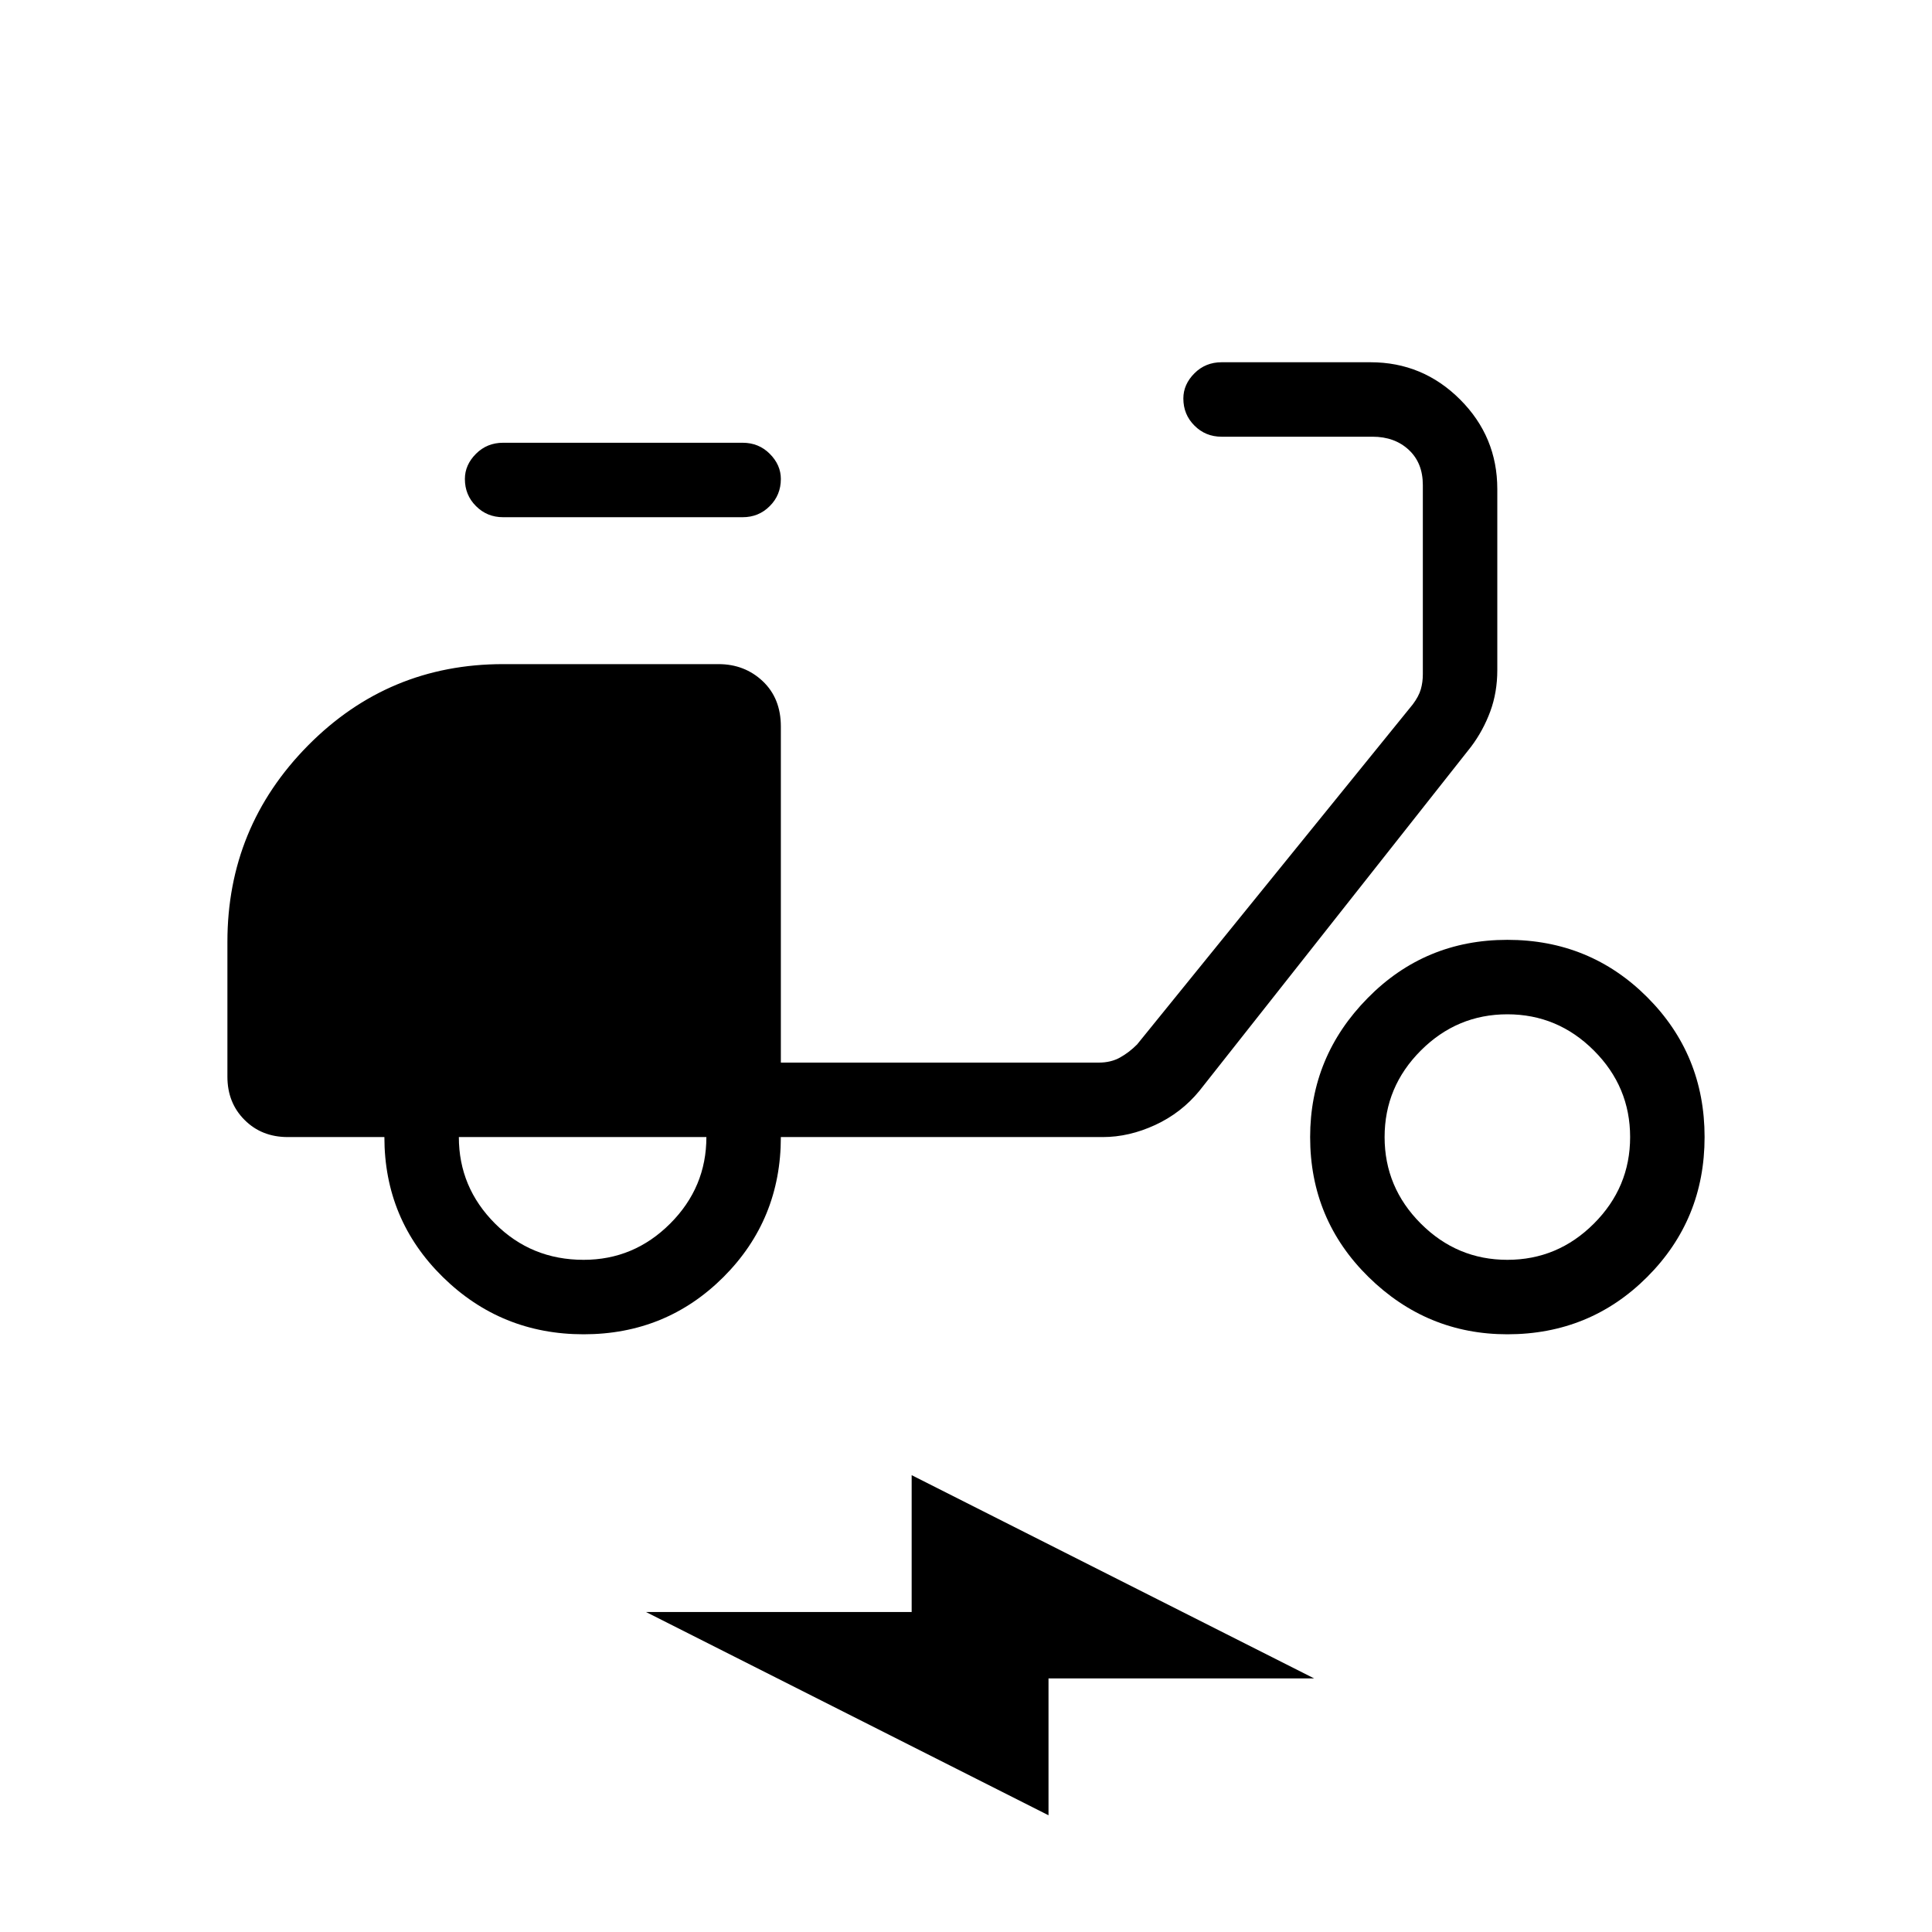 <svg xmlns="http://www.w3.org/2000/svg" height="24" width="24"><path d="M7.25 16.575Q6.225 16.575 5.5 15.863Q4.775 15.15 4.775 14.125H3.575Q3.25 14.125 3.038 13.912Q2.825 13.7 2.825 13.375V11.7Q2.825 10.275 3.825 9.262Q4.825 8.25 6.25 8.25H8.925Q9.25 8.25 9.475 8.462Q9.7 8.675 9.7 9.025V13.2H13.65Q13.8 13.2 13.913 13.137Q14.025 13.075 14.125 12.975L17.55 8.75Q17.625 8.65 17.65 8.562Q17.675 8.475 17.675 8.375V6.025Q17.675 5.75 17.5 5.588Q17.325 5.425 17.05 5.425H15.175Q14.975 5.425 14.838 5.287Q14.7 5.15 14.7 4.95Q14.7 4.775 14.838 4.637Q14.975 4.5 15.175 4.5H17.025Q17.675 4.5 18.138 4.963Q18.6 5.425 18.6 6.075V8.325Q18.6 8.6 18.513 8.837Q18.425 9.075 18.275 9.275L14.9 13.55Q14.675 13.825 14.35 13.975Q14.025 14.125 13.7 14.125H9.7Q9.7 15.15 8.988 15.863Q8.275 16.575 7.25 16.575ZM7.25 15.65Q7.875 15.65 8.325 15.2Q8.775 14.75 8.775 14.125H5.7Q5.7 14.75 6.15 15.2Q6.6 15.65 7.25 15.65ZM6.25 6.425Q6.05 6.425 5.913 6.287Q5.775 6.15 5.775 5.95Q5.775 5.775 5.913 5.637Q6.05 5.5 6.25 5.5H9.225Q9.425 5.5 9.562 5.637Q9.7 5.775 9.7 5.95Q9.7 6.15 9.562 6.287Q9.425 6.425 9.225 6.425ZM18.725 16.575Q17.725 16.575 17 15.863Q16.275 15.15 16.275 14.125Q16.275 13.125 16.988 12.4Q17.7 11.675 18.725 11.675Q19.75 11.675 20.462 12.387Q21.175 13.1 21.175 14.125Q21.175 15.15 20.462 15.863Q19.75 16.575 18.725 16.575ZM18.725 15.65Q19.35 15.65 19.8 15.2Q20.25 14.75 20.25 14.125Q20.25 13.5 19.8 13.05Q19.35 12.6 18.725 12.6Q18.1 12.6 17.65 13.05Q17.2 13.5 17.2 14.125Q17.2 14.75 17.65 15.2Q18.1 15.65 18.725 15.65ZM13.025 22.55 8.025 20.025H11.325V18.325L16.325 20.85H13.025Z"/></svg>